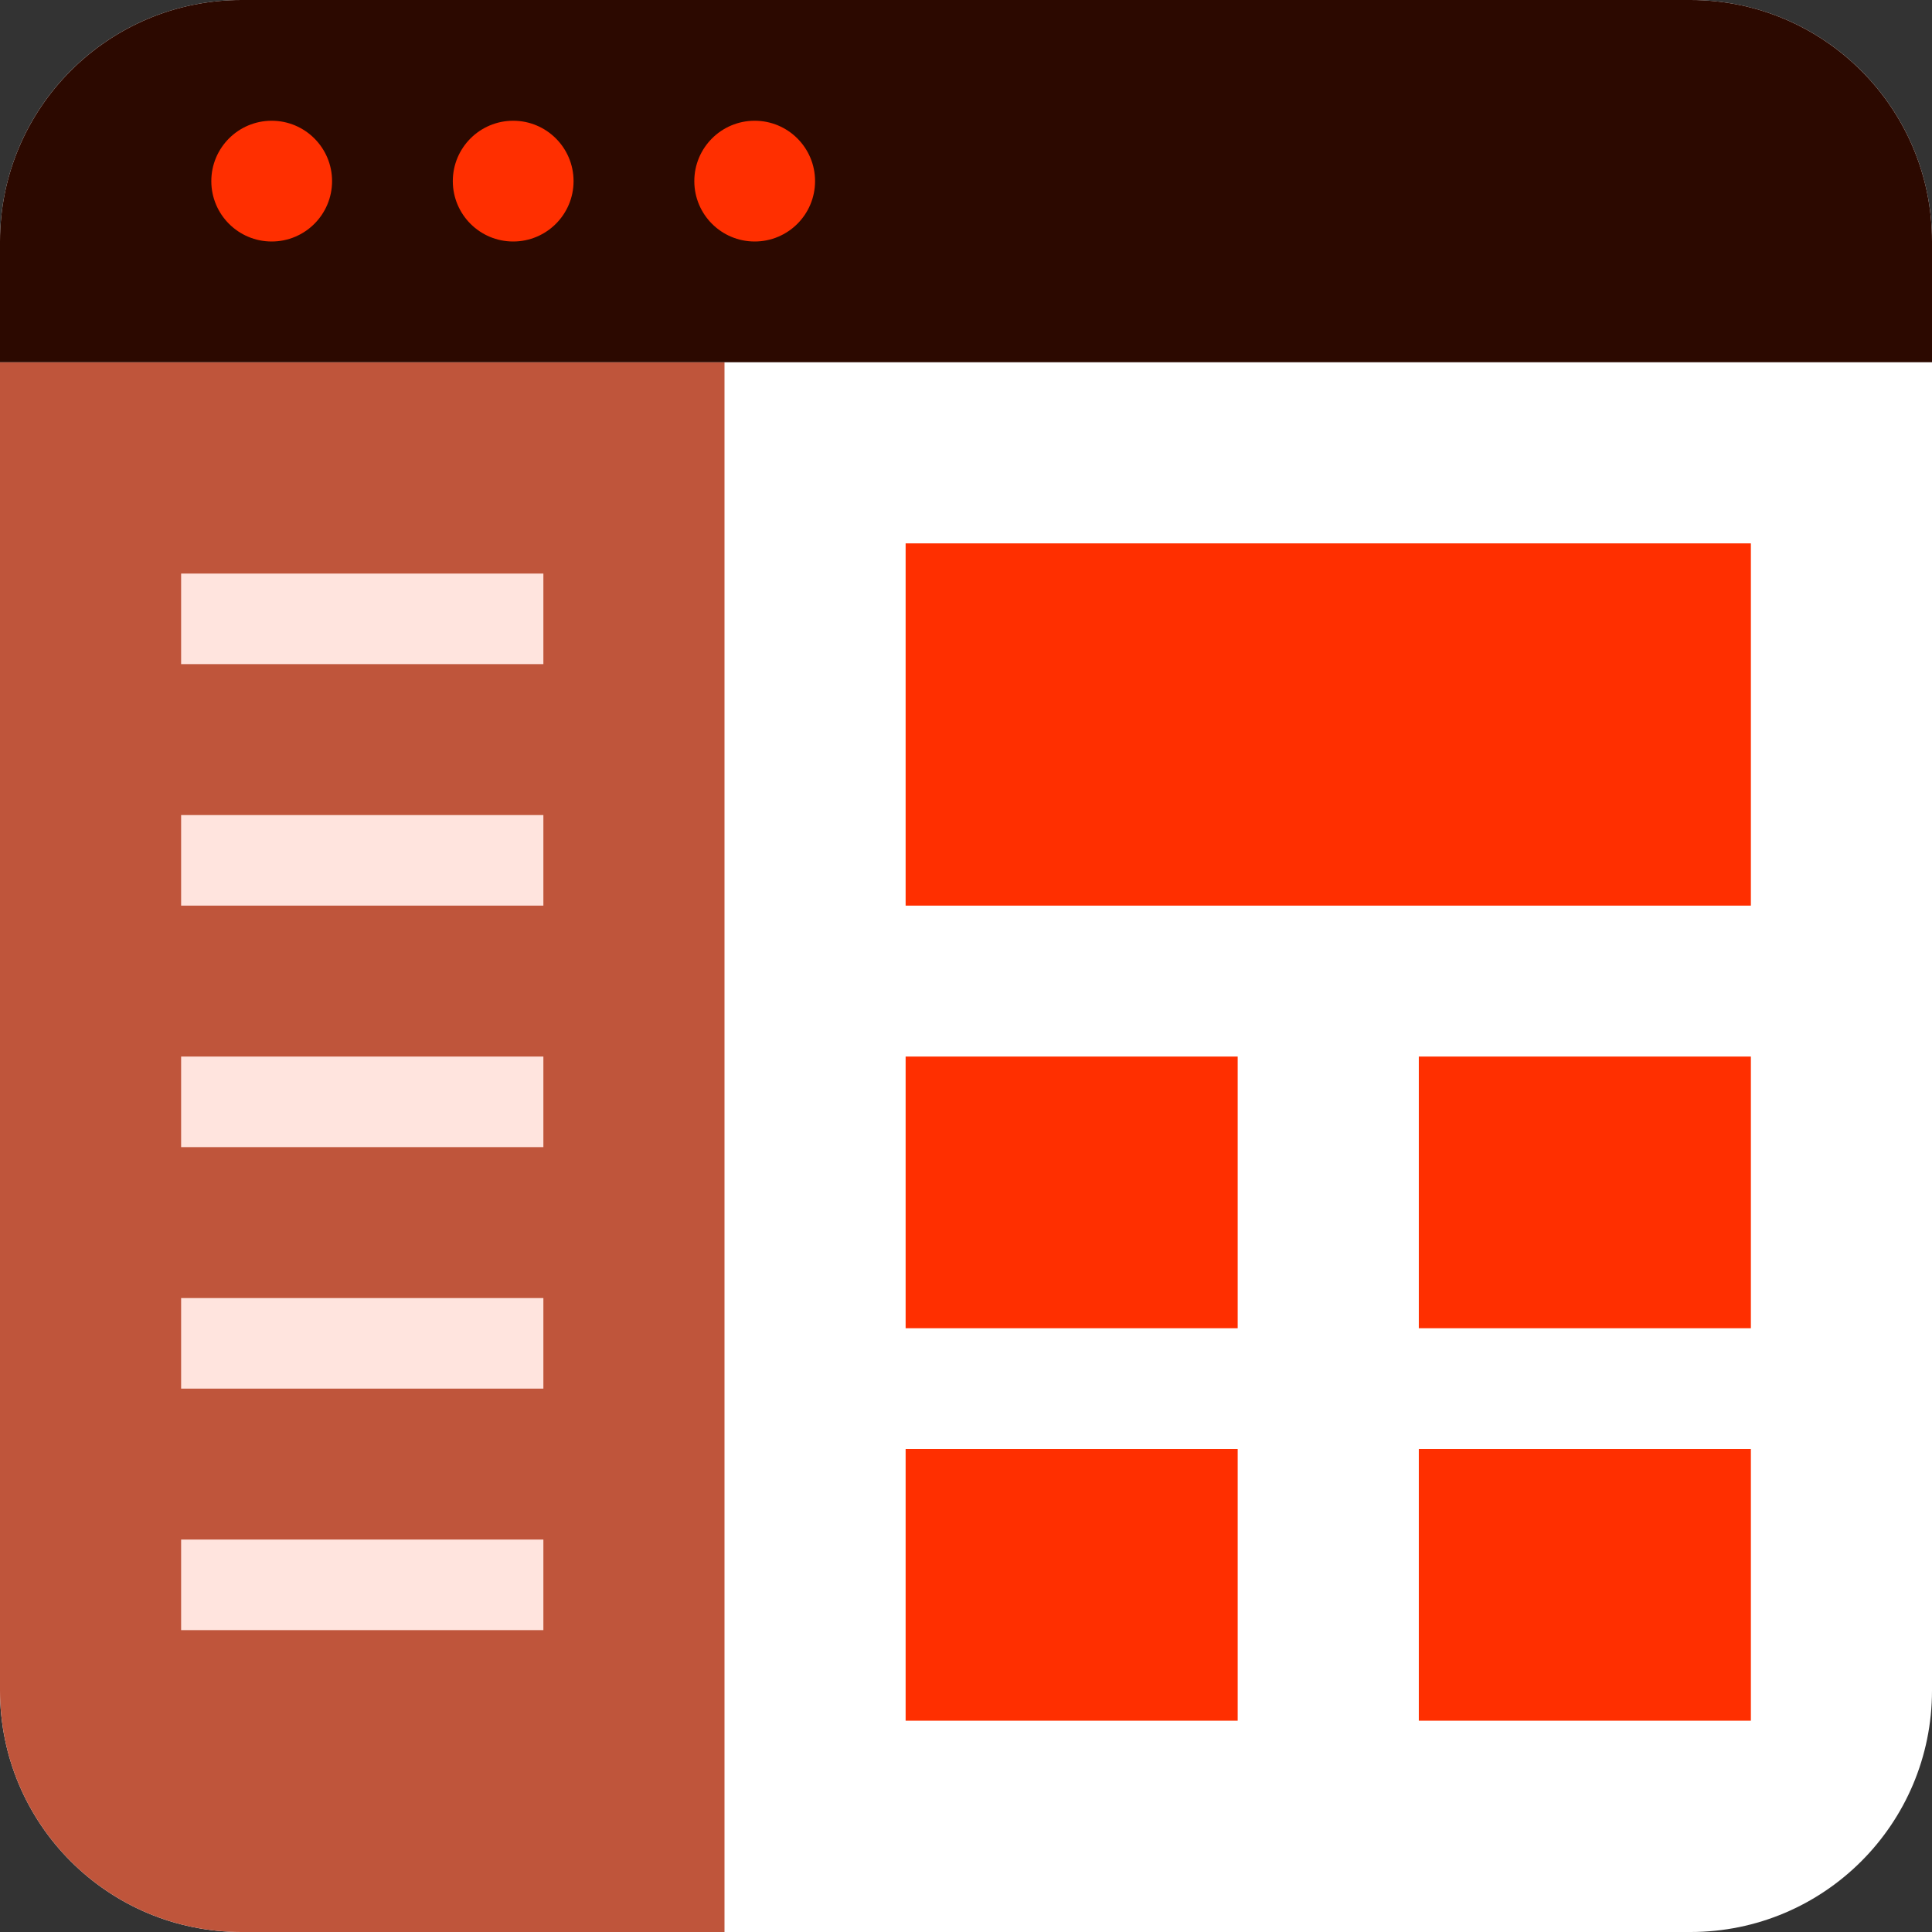 <?xml version="1.0" encoding="iso-8859-1"?>
<!-- Generator: Adobe Illustrator 19.0.0, SVG Export Plug-In . SVG Version: 6.00 Build 0)  -->
<svg version="1.1" id="Layer_1" xmlns="http://www.w3.org/2000/svg" xmlns:xlink="http://www.w3.org/1999/xlink" x="0px" y="0px"
	 viewBox="0 0 481.882 481.882" style="enable-background:new 0 0 481.882 481.882;" xml:space="preserve">
<rect x="0" y="0" width="481.882" height="481.882" fill="#333333" stroke="none"/>
<path style="fill:#FFFFFF;" d="M421.647,0c33.28,0,60.235,26.955,60.235,60.235v361.412c0,33.28-26.955,60.235-60.235,60.235H60.235
	C26.955,481.882,0,454.927,0,421.647V60.235C0,26.955,26.955,0,60.235,0H421.647z"/>
<path style="fill:#BF553B;" d="M0,90.353v331.294c0,33.28,26.955,60.235,60.235,60.235h120.471V90.353H0z"/>
<path style="fill:#2C0900;" d="M421.647,0H60.235C26.97,0,0,26.97,0,60.235v30.118h481.882V60.235
	C481.882,26.97,454.912,0,421.647,0z"/>
<g>
	<circle style="fill:#FF2F00;" cx="67.765" cy="45.176" r="15.059"/>
	<circle style="fill:#FF2F00;" cx="128" cy="45.176" r="15.059"/>
	<circle style="fill:#FF2F00;" cx="188.235" cy="45.176" r="15.059"/>
	<rect x="225.882" y="135.529" style="fill:#FF2F00;" width="210.824" height="90.353"/>
	<rect x="225.882" y="263.529" style="fill:#FF2F00;" width="82.824" height="67.765"/>
	<rect x="353.882" y="263.529" style="fill:#FF2F00;" width="82.824" height="67.765"/>
	<rect x="225.882" y="361.412" style="fill:#FF2F00;" width="82.824" height="67.765"/>
	<rect x="353.882" y="361.412" style="fill:#FF2F00;" width="82.824" height="67.765"/>
</g>
<g>
	<rect x="45.176" y="143.059" style="fill:#FFE4DE;" width="90.353" height="22.588"/>
	<rect x="45.176" y="203.294" style="fill:#FFE4DE;" width="90.353" height="22.588"/>
	<rect x="45.176" y="263.529" style="fill:#FFE4DE;" width="90.353" height="22.588"/>
	<rect x="45.176" y="323.765" style="fill:#FFE4DE;" width="90.353" height="22.588"/>
	<rect x="45.176" y="384" style="fill:#FFE4DE;" width="90.353" height="22.588"/>
</g>
<g>
</g>
<g>
</g>
<g>
</g>
<g>
</g>
<g>
</g>
<g>
</g>
<g>
</g>
<g>
</g>
<g>
</g>
<g>
</g>
<g>
</g>
<g>
</g>
<g>
</g>
<g>
</g>
<g>
</g>
</svg>
